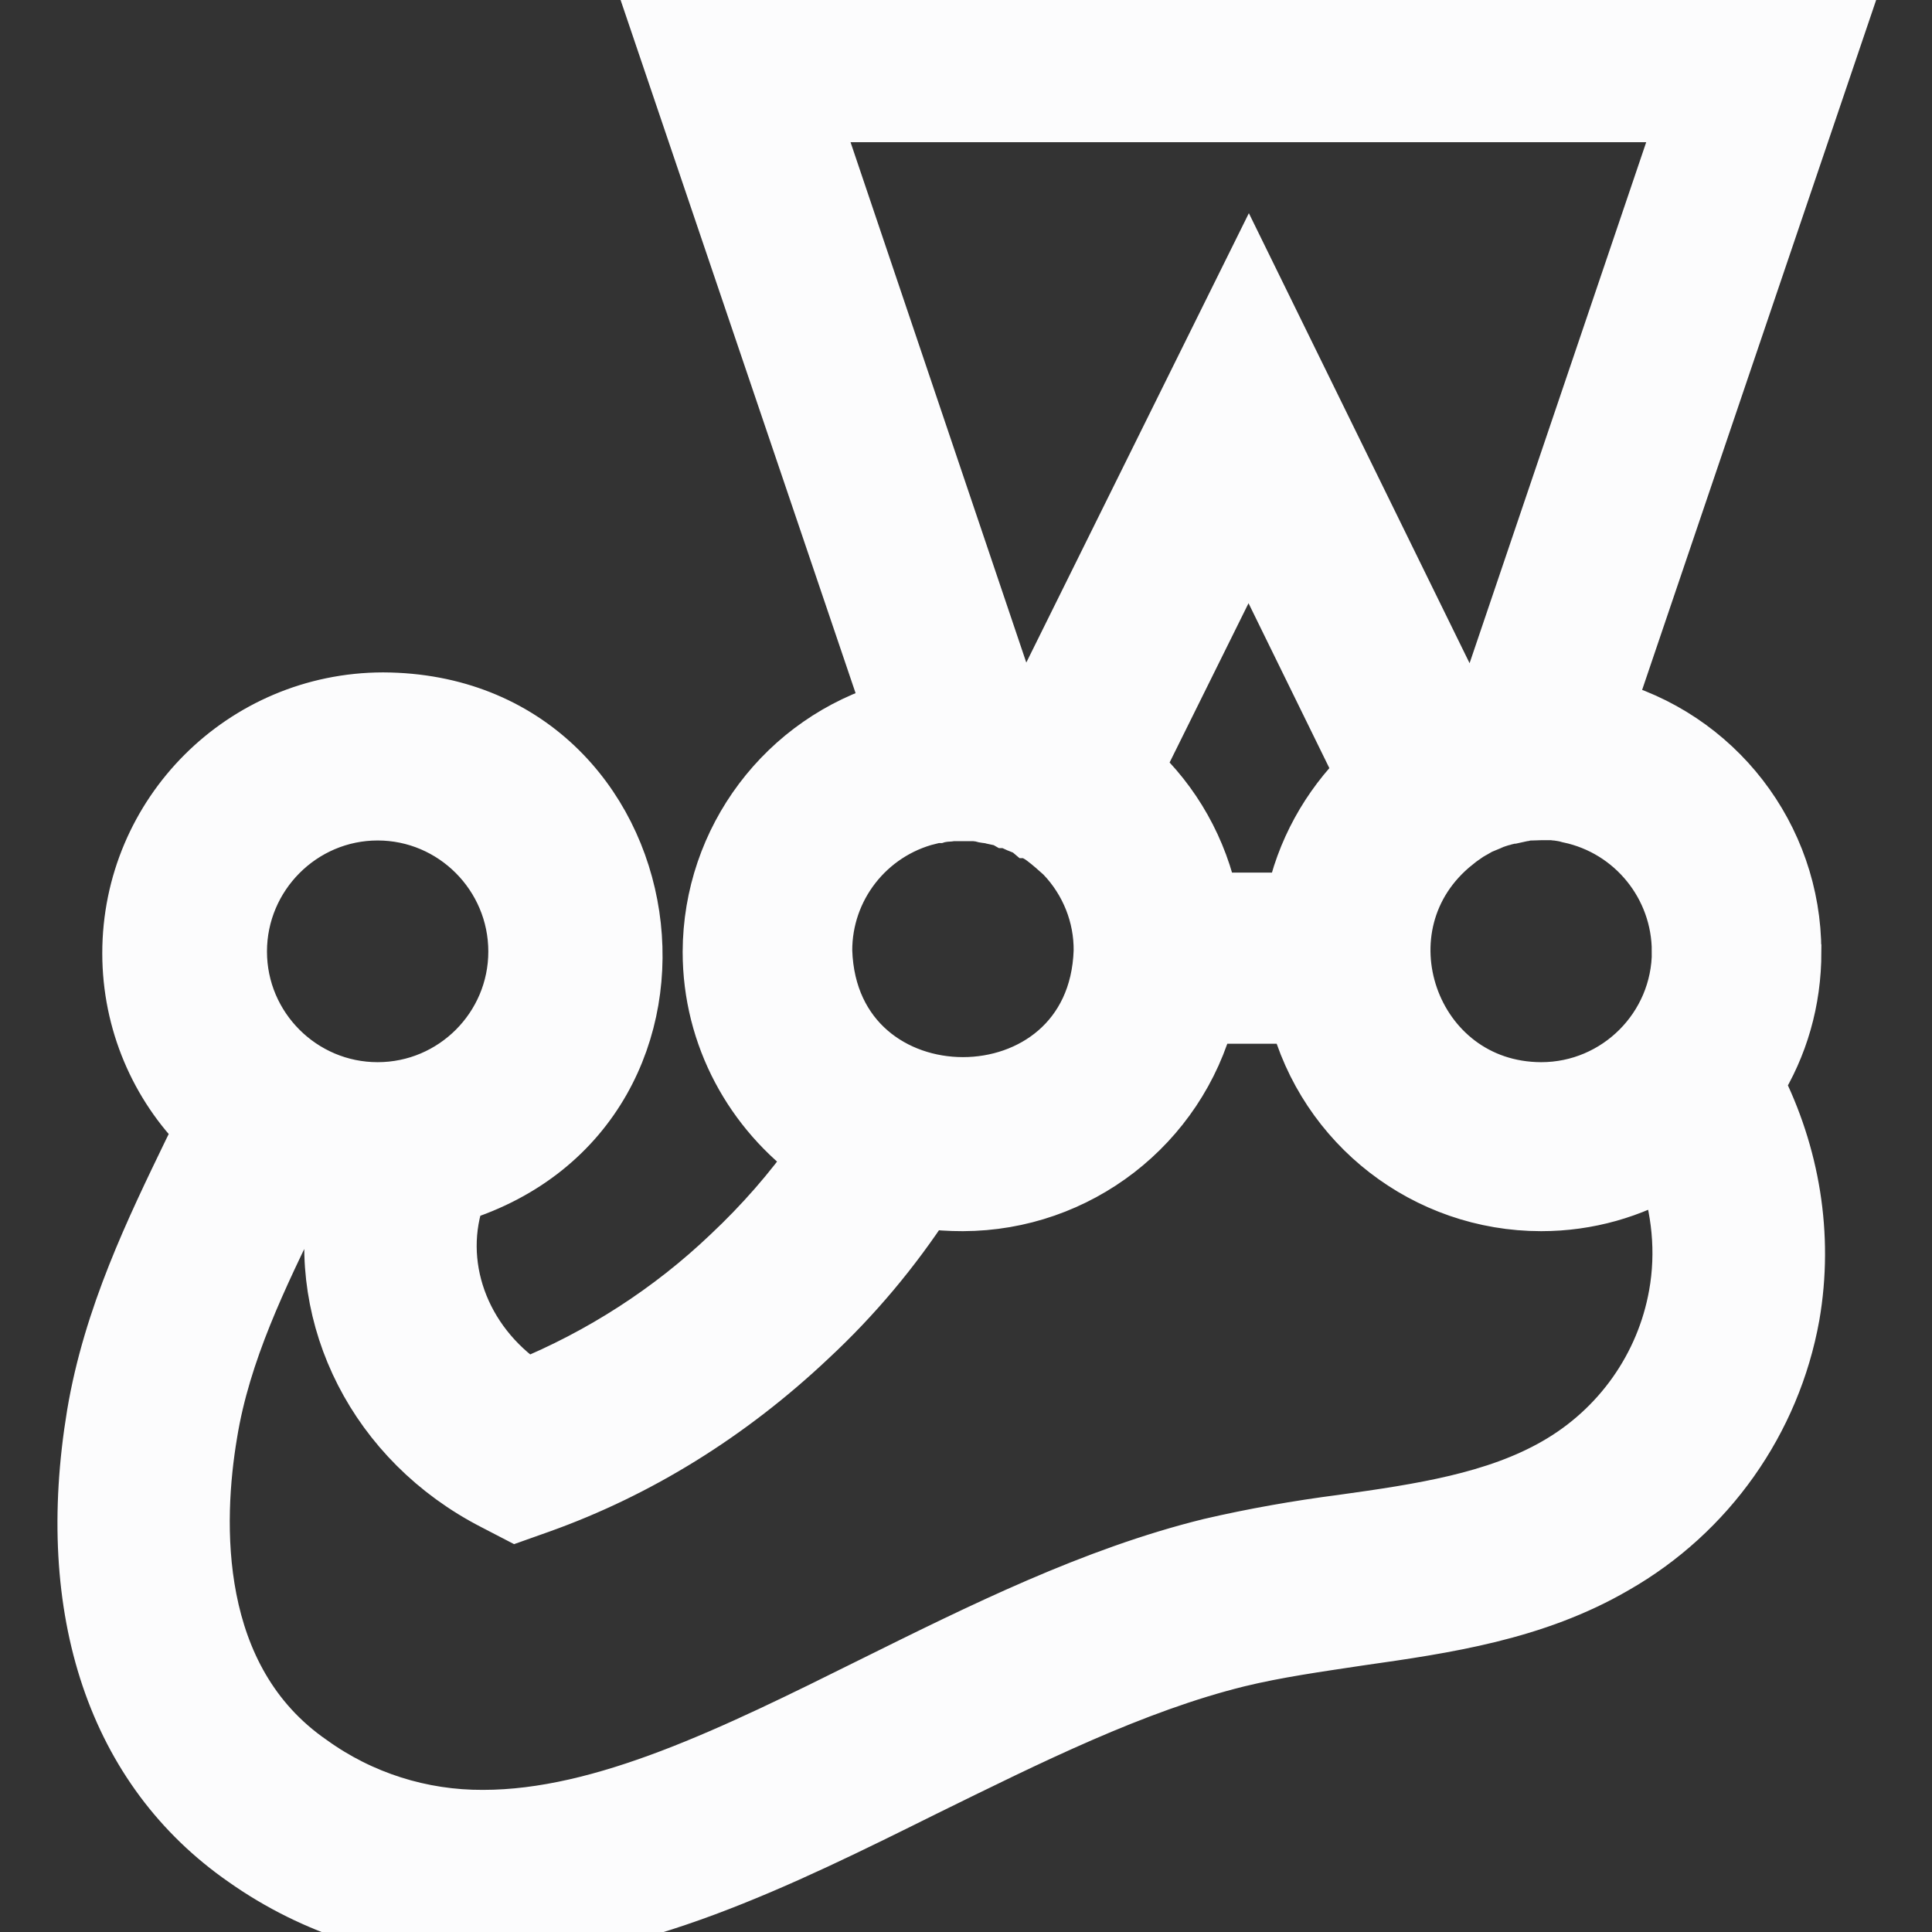 <!DOCTYPE svg PUBLIC "-//W3C//DTD SVG 1.1//EN" "http://www.w3.org/Graphics/SVG/1.1/DTD/svg11.dtd">
<!-- Uploaded to: SVG Repo, www.svgrepo.com, Transformed by: SVG Repo Mixer Tools -->
<svg fill="#fcfcfd" width="800px" height="800px" viewBox="0 0 32 32" xmlns="http://www.w3.org/2000/svg" stroke="#fcfcfd">
<rect x="0" y="0" width="32" height="32" fill="#333333" stroke="none"/>
<g id="SVGRepo_bgCarrier" stroke-width="0"/>
<g id="SVGRepo_tracerCarrier" stroke-linecap="round" stroke-linejoin="round"/>
<g id="SVGRepo_iconCarrier"> <path d="M29.667 15.76c0-1.885-1.276-3.536-3.104-4.015l3.984-11.745h-19.74l3.996 11.787c-1.772 0.516-2.991 2.135-2.996 3.979 0 1.391 0.693 2.625 1.751 3.385-0.421 0.599-0.907 1.152-1.443 1.656-0.984 0.939-2.141 1.683-3.401 2.199-1.115-0.751-1.593-2.079-1.161-3.26 4.531-1.412 3.531-8.089-1.208-8.109-2.292 0.004-4.151 1.859-4.151 4.151 0 1.131 0.457 2.167 1.203 2.911-0.068 0.125-0.131 0.261-0.199 0.396-0.619 1.281-1.323 2.724-1.593 4.344-0.536 3.245 0.344 5.849 2.469 7.323 1.145 0.808 2.52 1.245 3.927 1.24 2.432 0 4.907-1.224 7.297-2.412 1.708-0.839 3.468-1.719 5.197-2.145 0.641-0.156 1.308-0.249 2.011-0.355 1.427-0.203 2.901-0.416 4.224-1.187 1.531-0.875 2.599-2.385 2.911-4.12 0.229-1.323 0-2.656-0.593-3.828 0.401-0.641 0.62-1.385 0.62-2.193zM27.86 15.76c0 1.287-1.048 2.333-2.333 2.333-2.209-0.005-3.177-2.791-1.444-4.167l0.005-0.009c0.079-0.057 0.163-0.115 0.24-0.168 0 0 0.016 0 0.016-0.009 0.036-0.021 0.072-0.047 0.109-0.068 0.011 0 0.016-0.005 0.025-0.005 0.037-0.021 0.084-0.036 0.131-0.057s0.093-0.036 0.131-0.057c0.009 0 0.015-0.005 0.025-0.005 0.037-0.011 0.079-0.031 0.115-0.036 0.005 0 0.027-0.011 0.037-0.011 0.047-0.011 0.083-0.021 0.129-0.027h0.005l0.141-0.031c0.009 0 0.025 0 0.036-0.011 0.036 0 0.073-0.011 0.115-0.011h0.041c0.047 0 0.093-0.005 0.151-0.005h0.12c0.037 0 0.068 0 0.104 0.005h0.016c0.073 0.011 0.151 0.021 0.224 0.043 1.083 0.229 1.86 1.187 1.86 2.296zM13.391 1.855h14.573l-3.344 9.864c-0.141 0.027-0.276 0.073-0.417 0.12l-3.52-7.177-3.532 7.131c-0.135-0.043-0.287-0.073-0.437-0.099zM20.016 14.953c-0.172-0.855-0.609-1.636-1.251-2.224l1.917-3.869 1.937 3.952c-0.579 0.573-0.995 1.308-1.161 2.141zM15.375 13.489c0.041-0.011 0.084-0.020 0.131-0.025h0.025c0.037-0.011 0.073-0.011 0.109-0.021h0.037c0.036 0 0.068-0.011 0.104-0.011h0.359c0.037 0 0.068 0.011 0.095 0.011 0.020 0 0.025 0 0.047 0.011 0.036 0.011 0.063 0.011 0.099 0.016 0.011 0 0.021 0 0.041 0.009l0.125 0.027h0.011c0.036 0.011 0.079 0.021 0.115 0.041 0.005 0 0.016 0.005 0.036 0.005 0.027 0.011 0.063 0.021 0.095 0.036 0.004 0 0.015 0.011 0.025 0.011 0.036 0.021 0.073 0.032 0.109 0.047h0.011c0.041 0.016 0.083 0.037 0.12 0.068h0.011c0.036 0.016 0.072 0.041 0.109 0.063 0.009 0 0.009 0.011 0.020 0.011 0.037 0.016 0.063 0.047 0.099 0.063l0.011 0.011c0.109 0.083 0.213 0.176 0.319 0.271l0.004 0.005c0.417 0.437 0.647 1.015 0.641 1.613-0.099 3.011-4.568 3.011-4.667 0-0.005-1.067 0.724-2 1.76-2.26zM6.255 13.421c1.287 0 2.333 1.052 2.333 2.339s-1.047 2.333-2.333 2.333c-1.285 0-2.333-1.047-2.333-2.333s1.048-2.339 2.333-2.339zM27.807 21.459c-0.213 1.197-0.952 2.239-2.009 2.844-1.011 0.583-2.256 0.771-3.557 0.952-0.735 0.095-1.469 0.224-2.188 0.391-1.927 0.475-3.781 1.396-5.579 2.287-2.296 1.141-4.463 2.213-6.473 2.213-1.031 0.005-2.036-0.312-2.875-0.916-2.037-1.407-1.937-4.047-1.693-5.495 0.219-1.355 0.839-2.62 1.432-3.833 0.043-0.073 0.068-0.141 0.105-0.213 0.203 0.072 0.416 0.129 0.64 0.167-0.355 1.963 0.645 3.995 2.593 4.995l0.349 0.181 0.38-0.135c1.62-0.579 3.125-1.511 4.448-2.76 0.735-0.683 1.38-1.453 1.927-2.292 0.215 0.036 0.428 0.047 0.641 0.047 1.885-0.005 3.531-1.276 4.011-3.104h1.557c0.473 1.828 2.124 3.104 4.011 3.104 0.771 0 1.484-0.213 2.093-0.573 0.24 0.693 0.317 1.417 0.187 2.141z"/> </g>
</svg>